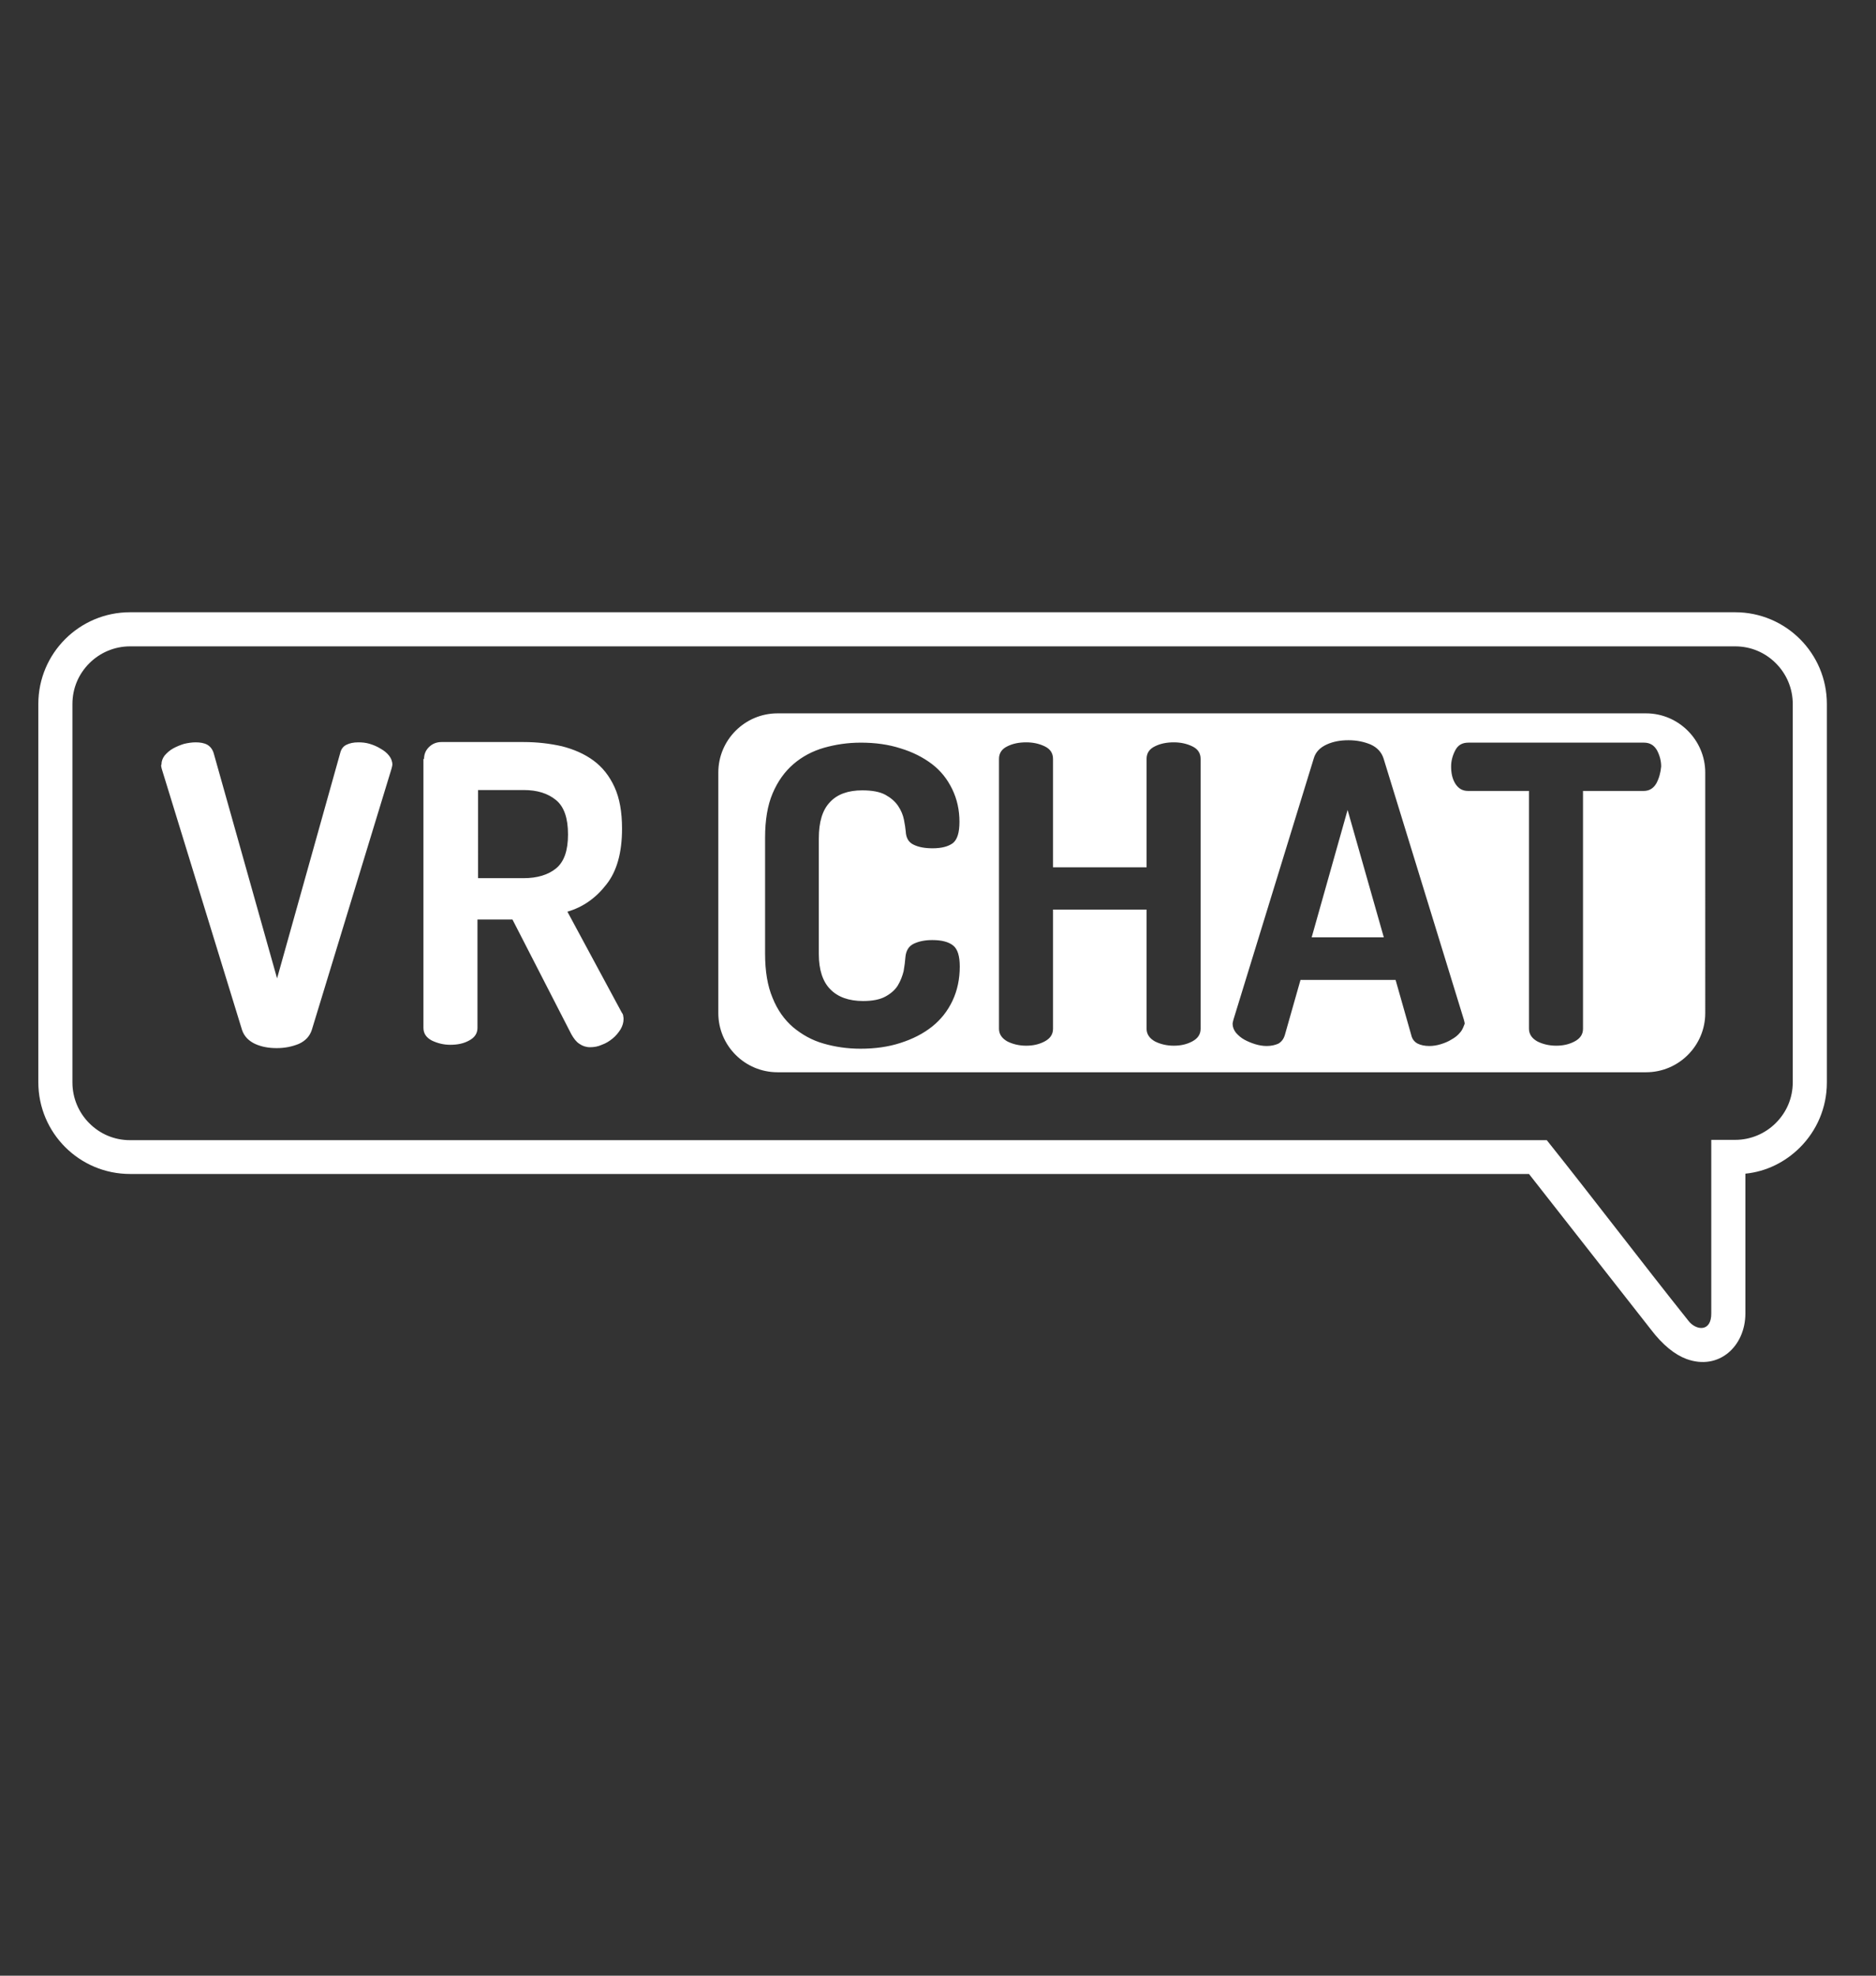 <svg xmlns="http://www.w3.org/2000/svg" width="690.362" height="726.979" style=""><rect width="100%" height="100%" fill="#333333" stroke="none"/><rect id="backgroundrect" width="100%" height="100%" x="0" y="0" fill="none" stroke="none" style="" class=""/>
   
   
<g class="currentLayer" style=""><title>Layer 1</title><path d="M47.868,225.283 h590.651 c9.33,0 17.771,3.776 23.879,9.885 s9.885,14.55 9.885,23.879 v139.277 c0,9.33 -3.776,17.771 -9.885,23.879 c-5.331,5.331 -12.328,8.885 -20.103,9.663 v51.424 c0,12.106 -9.774,21.103 -21.658,16.771 c-4.221,-1.555 -8.774,-5.109 -13.217,-10.996 L562.661,431.977 H47.868 c-9.33,0 -17.771,-3.776 -23.879,-9.885 s-9.885,-14.55 -9.885,-23.879 V259.047 c0,-9.33 3.776,-17.771 9.885,-23.879 s14.55,-9.885 23.879,-9.885 zm581.765,194.144 h8.885 c5.775,0 11.107,-2.332 14.994,-6.22 c3.887,-3.887 6.22,-9.107 6.22,-14.994 V259.047 c0,-5.775 -2.332,-11.107 -6.22,-14.994 c-3.887,-3.887 -9.107,-6.22 -14.994,-6.22 H47.868 c-5.775,0 -11.107,2.332 -14.994,6.22 c-3.887,3.887 -6.22,9.107 -6.22,14.994 v139.277 c0,5.775 2.332,11.107 6.22,14.994 c3.887,3.887 9.107,6.22 14.994,6.22 h521.345 c17.548,21.991 34.542,44.427 52.09,66.418 c2.777,3.665 8.552,4.332 8.441,-2.777 v-63.752 h-0.111 zm-146.941,-74.526 h26.545 l-13.328,-46.87 l-13.217,46.87 zm123.061,-82.411 H286.106 c-11.995,0 -21.769,9.774 -21.769,21.769 v88.52 c0,11.995 9.774,21.769 21.769,21.769 h319.649 c11.995,0 21.769,-9.774 21.769,-21.769 V284.259 c0,-11.884 -9.774,-21.769 -21.769,-21.769 zm-300.212,101.515 c2.777,2.888 6.886,4.332 12.106,4.332 c3.443,0 6.22,-0.555 8.219,-1.666 c1.999,-1.111 3.554,-2.443 4.554,-4.109 c1,-1.666 1.666,-3.443 2.11,-5.22 c0.333,-1.888 0.555,-3.665 0.666,-5.22 c0.222,-2.332 1.222,-3.998 3.11,-4.887 c1.888,-0.889 4.109,-1.333 6.775,-1.333 c3.443,0 5.998,0.666 7.664,1.999 c1.666,1.333 2.443,3.887 2.443,7.775 c0,4.554 -0.889,8.774 -2.666,12.55 c-1.777,3.776 -4.332,6.997 -7.553,9.552 s-7.108,4.554 -11.662,5.998 c-4.443,1.444 -9.33,2.11 -14.661,2.11 c-4.776,0 -9.33,-0.666 -13.55,-1.888 c-4.332,-1.222 -7.997,-3.332 -11.218,-5.998 c-3.221,-2.777 -5.775,-6.331 -7.553,-10.773 c-1.888,-4.443 -2.777,-9.885 -2.777,-16.327 v-42.649 c0,-6.442 0.889,-11.884 2.777,-16.327 s4.443,-7.997 7.664,-10.773 c3.221,-2.777 6.997,-4.776 11.218,-5.998 c4.332,-1.222 8.774,-1.888 13.55,-1.888 c5.331,0 10.218,0.666 14.661,2.11 c4.443,1.333 8.33,3.332 11.551,5.775 c3.221,2.443 5.664,5.553 7.441,9.219 c1.777,3.665 2.666,7.664 2.666,11.995 c0,3.998 -0.777,6.553 -2.443,7.886 c-1.666,1.222 -4.109,1.888 -7.441,1.888 c-2.888,0 -5.22,-0.444 -6.997,-1.333 c-1.888,-0.889 -2.777,-2.555 -2.888,-4.887 c-0.111,-1.222 -0.333,-2.666 -0.666,-4.332 s-1,-3.332 -2.11,-4.998 c-1.111,-1.666 -2.666,-2.999 -4.665,-4.109 c-1.999,-1.111 -4.887,-1.666 -8.552,-1.666 c-5.22,0 -9.219,1.444 -11.884,4.332 c-2.777,2.888 -4.109,7.33 -4.109,13.328 v42.649 c0,5.664 1.444,10.107 4.221,12.884 zm136.278,14.55 c0,1.999 -1,3.554 -3.11,4.665 s-4.332,1.555 -6.775,1.555 c-2.555,0 -4.887,-0.555 -6.886,-1.555 c-1.999,-1.111 -3.11,-2.666 -3.11,-4.665 v-43.871 h-34.431 v43.871 c0,1.999 -1,3.554 -3.11,4.665 s-4.332,1.555 -6.775,1.555 c-2.555,0 -4.887,-0.555 -6.886,-1.555 c-1.999,-1.111 -3.11,-2.666 -3.11,-4.665 v-99.293 c0,-2.11 1,-3.665 3.11,-4.665 c1.999,-1 4.332,-1.444 6.886,-1.444 c2.443,0 4.665,0.444 6.775,1.444 c2.11,1 3.11,2.555 3.11,4.665 v39.873 h34.431 v-39.873 c0,-2.11 1,-3.665 3.11,-4.665 c1.999,-1 4.332,-1.444 6.886,-1.444 c2.443,0 4.665,0.444 6.775,1.444 c2.11,1 3.11,2.555 3.11,4.665 v99.293 zm95.517,1.333 c-0.777,1 -1.888,1.888 -3.11,2.555 c-1.222,0.777 -2.555,1.333 -3.998,1.777 c-1.444,0.444 -2.888,0.666 -4.221,0.666 c-1.777,0 -3.221,-0.333 -4.332,-0.889 c-1.222,-0.666 -1.999,-1.666 -2.332,-3.11 l-5.775,-20.325 h-34.986 l-5.775,20.325 c-0.444,1.444 -1.222,2.443 -2.332,3.11 c-1.222,0.555 -2.666,0.889 -4.332,0.889 c-1.333,0 -2.777,-0.222 -4.221,-0.666 c-1.444,-0.444 -2.777,-1 -3.998,-1.666 s-2.221,-1.555 -3.11,-2.555 c-0.777,-1 -1.222,-2.11 -1.222,-3.332 c0,-0.222 0.111,-0.666 0.333,-1.555 l29.544,-96.072 c0.666,-2.332 2.332,-3.998 4.776,-5.109 c2.443,-1.111 5.109,-1.555 7.997,-1.555 c2.999,0 5.664,0.555 8.108,1.555 c2.443,1.111 3.998,2.777 4.776,5.109 l29.544,96.072 c0.222,0.777 0.333,1.333 0.333,1.555 c-0.444,1.111 -0.777,2.221 -1.666,3.221 zm72.193,-91.63 c-1.111,1.888 -2.666,2.777 -4.665,2.777 h-22.324 v87.52 c0,1.999 -1,3.554 -3.11,4.665 s-4.332,1.555 -6.775,1.555 c-2.555,0 -4.887,-0.555 -6.886,-1.555 c-1.999,-1.111 -3.11,-2.666 -3.11,-4.665 v-87.52 h-22.435 c-1.999,0 -3.554,-0.889 -4.665,-2.666 c-1.111,-1.777 -1.555,-3.887 -1.555,-6.331 c0,-2.11 0.555,-4.109 1.555,-5.998 c1,-1.888 2.555,-2.777 4.776,-2.777 h64.641 c2.11,0 3.665,0.889 4.776,2.777 c1,1.888 1.555,3.887 1.555,5.998 c-0.222,2.332 -0.777,4.332 -1.777,6.22 zm-550,-5.331 l29.544,96.072 c0.777,2.332 2.443,3.998 4.776,5.109 c2.443,1.111 5.109,1.555 7.997,1.555 c2.999,0 5.664,-0.555 8.108,-1.555 c2.443,-1.111 3.998,-2.777 4.776,-5.109 l29.322,-96.072 c0.222,-0.777 0.333,-1.333 0.333,-1.555 c0,-1.222 -0.444,-2.332 -1.222,-3.332 c-0.777,-1 -1.888,-1.888 -3.11,-2.555 c-1.222,-0.777 -2.555,-1.333 -3.998,-1.777 c-1.444,-0.444 -2.888,-0.555 -4.221,-0.555 c-1.777,0 -3.221,0.333 -4.332,0.889 c-1.222,0.555 -1.999,1.666 -2.332,3.11 l-23.213,82.855 l-23.324,-82.855 c-0.444,-1.444 -1.222,-2.443 -2.332,-3.11 c-1.222,-0.666 -2.666,-0.889 -4.332,-0.889 c-1.333,0 -2.777,0.222 -4.221,0.555 c-1.444,0.444 -2.777,1 -3.998,1.666 s-2.221,1.555 -3.11,2.555 c-0.777,1 -1.222,2.11 -1.222,3.332 c-0.222,0.333 -0.111,0.777 0.111,1.666 zm96.517,-3.665 c0,-1.666 0.555,-3.11 1.777,-4.332 s2.777,-1.888 4.665,-1.888 h30.21 c4.998,0 9.663,0.555 14.105,1.555 c4.332,1.111 8.219,2.777 11.551,5.22 s5.887,5.664 7.775,9.774 c1.888,4.109 2.777,9.219 2.777,15.327 c0,8.774 -1.888,15.66 -5.775,20.547 c-3.776,4.887 -8.552,8.33 -14.328,9.996 l19.992,37.096 c0.333,0.444 0.555,0.889 0.555,1.333 c0.111,0.444 0.111,0.889 0.111,1.111 c0,1.222 -0.333,2.443 -1.111,3.776 c-0.777,1.222 -1.777,2.443 -2.888,3.332 c-1.222,1 -2.443,1.777 -3.998,2.332 c-1.444,0.666 -2.888,0.889 -4.332,0.889 c-1.444,0 -2.777,-0.444 -3.887,-1.222 c-1.222,-0.777 -2.11,-1.999 -2.999,-3.554 l-21.658,-42.205 h-12.884 v39.873 c0,1.999 -1,3.554 -3.11,4.665 c-1.999,1.111 -4.332,1.555 -6.886,1.555 c-2.443,0 -4.665,-0.555 -6.775,-1.555 c-2.11,-1.111 -3.11,-2.666 -3.11,-4.665 v-98.96 h0.222 zm19.881,11.329 V323.132 h16.771 c4.998,0 8.996,-1.222 11.884,-3.554 c2.999,-2.443 4.443,-6.553 4.443,-12.55 s-1.444,-10.218 -4.443,-12.662 c-2.999,-2.443 -6.886,-3.665 -11.884,-3.665 h-16.771 v-0.111 z" style="fill:#fff" id="svg_2" class="selected"/></g></svg>